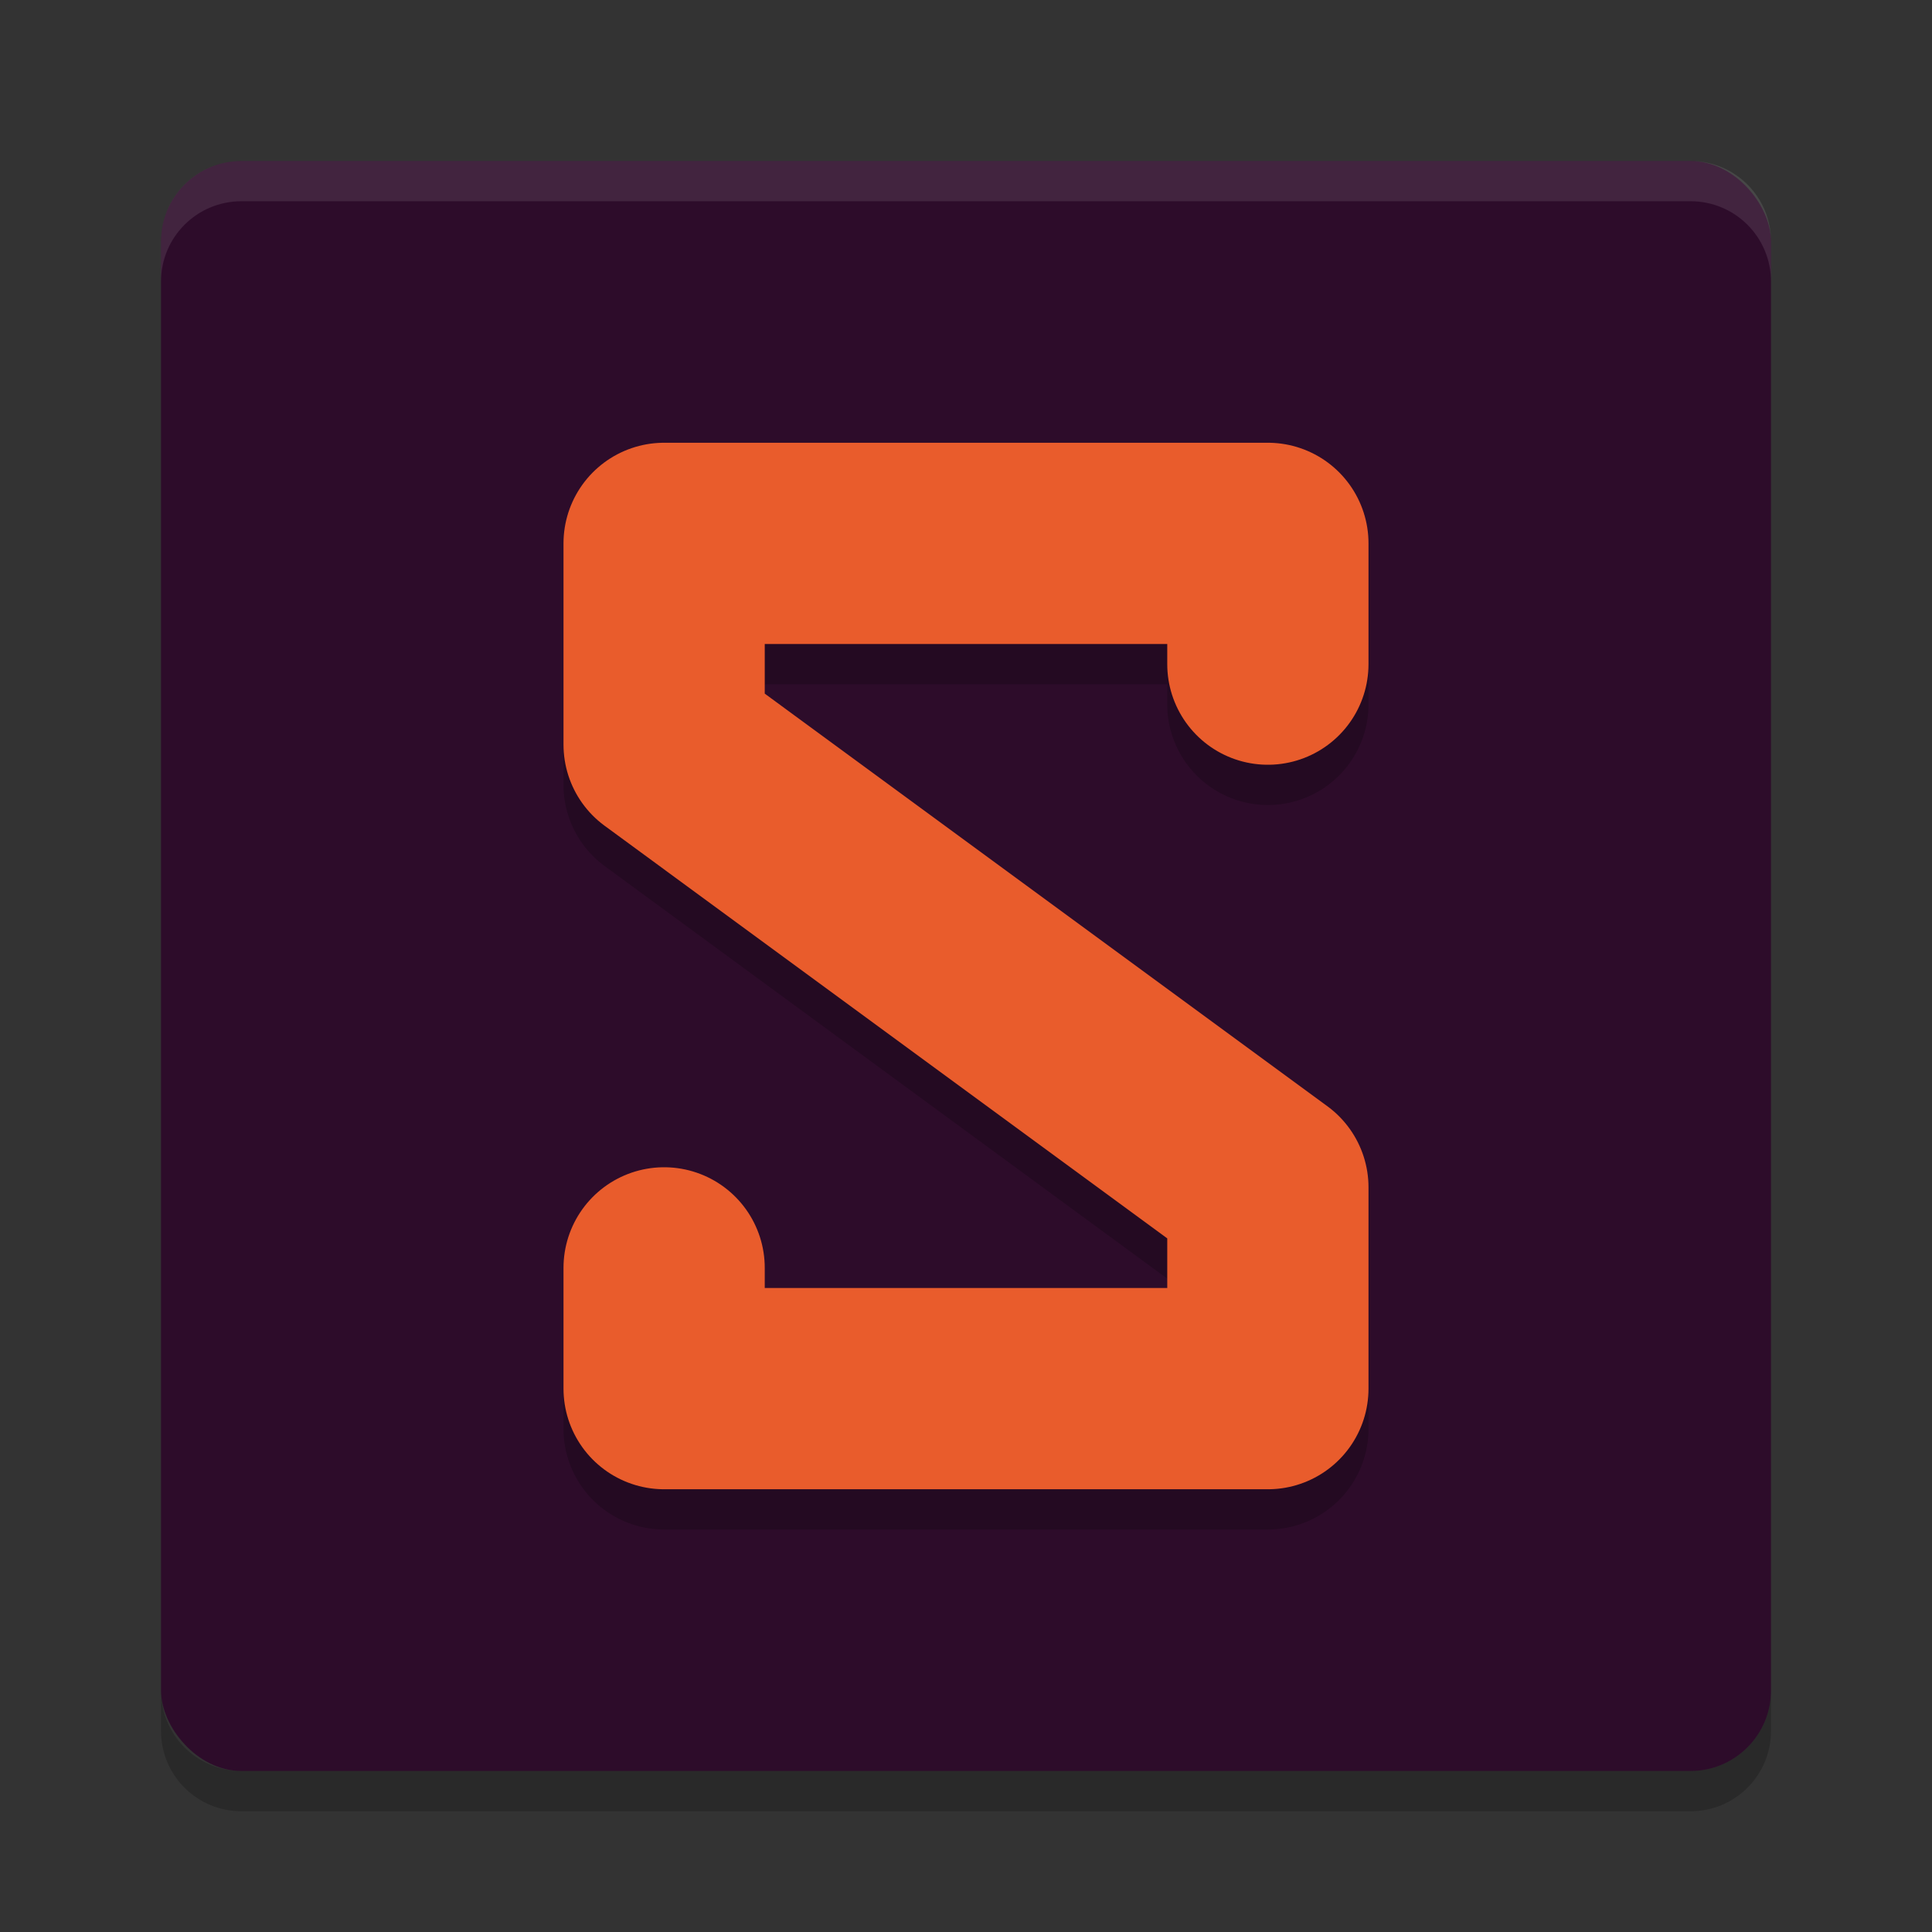 <svg xmlns="http://www.w3.org/2000/svg" width="48" height="48" version="1">
 <rect width="100%" height="100%" fill="#333333" stroke="none"/>
 <rect fill="#2d0c2a" width="40" height="40" x="4" y="4" rx="2" ry="2"/>
 <path fill="#fff" opacity=".1" d="m6 4c-1.108 0-2 0.892-2 2v1c0-1.108 0.892-2 2-2h36c1.108 0 2 0.892 2 2v-1c0-1.108-0.892-2-2-2h-36z"/>
 <path opacity=".2" d="m6 45c-1.108 0-2-0.892-2-2v-1c0 1.108 0.892 2 2 2h36c1.108 0 2-0.892 2-2v1c0 1.108-0.892 2-2 2h-36z"/>
 <path fill="none" stroke="#000" stroke-linecap="round" stroke-linejoin="round" stroke-width="5" opacity=".2" d="m31.5 17.5v-3h-15v5l15 11v5h-15v-3"/>
 <path fill="none" stroke="#e95c2c" stroke-linecap="round" stroke-linejoin="round" stroke-width="5" d="m31.5 16.5v-3h-15v5l15 11v5h-15v-3"/>
</svg>
